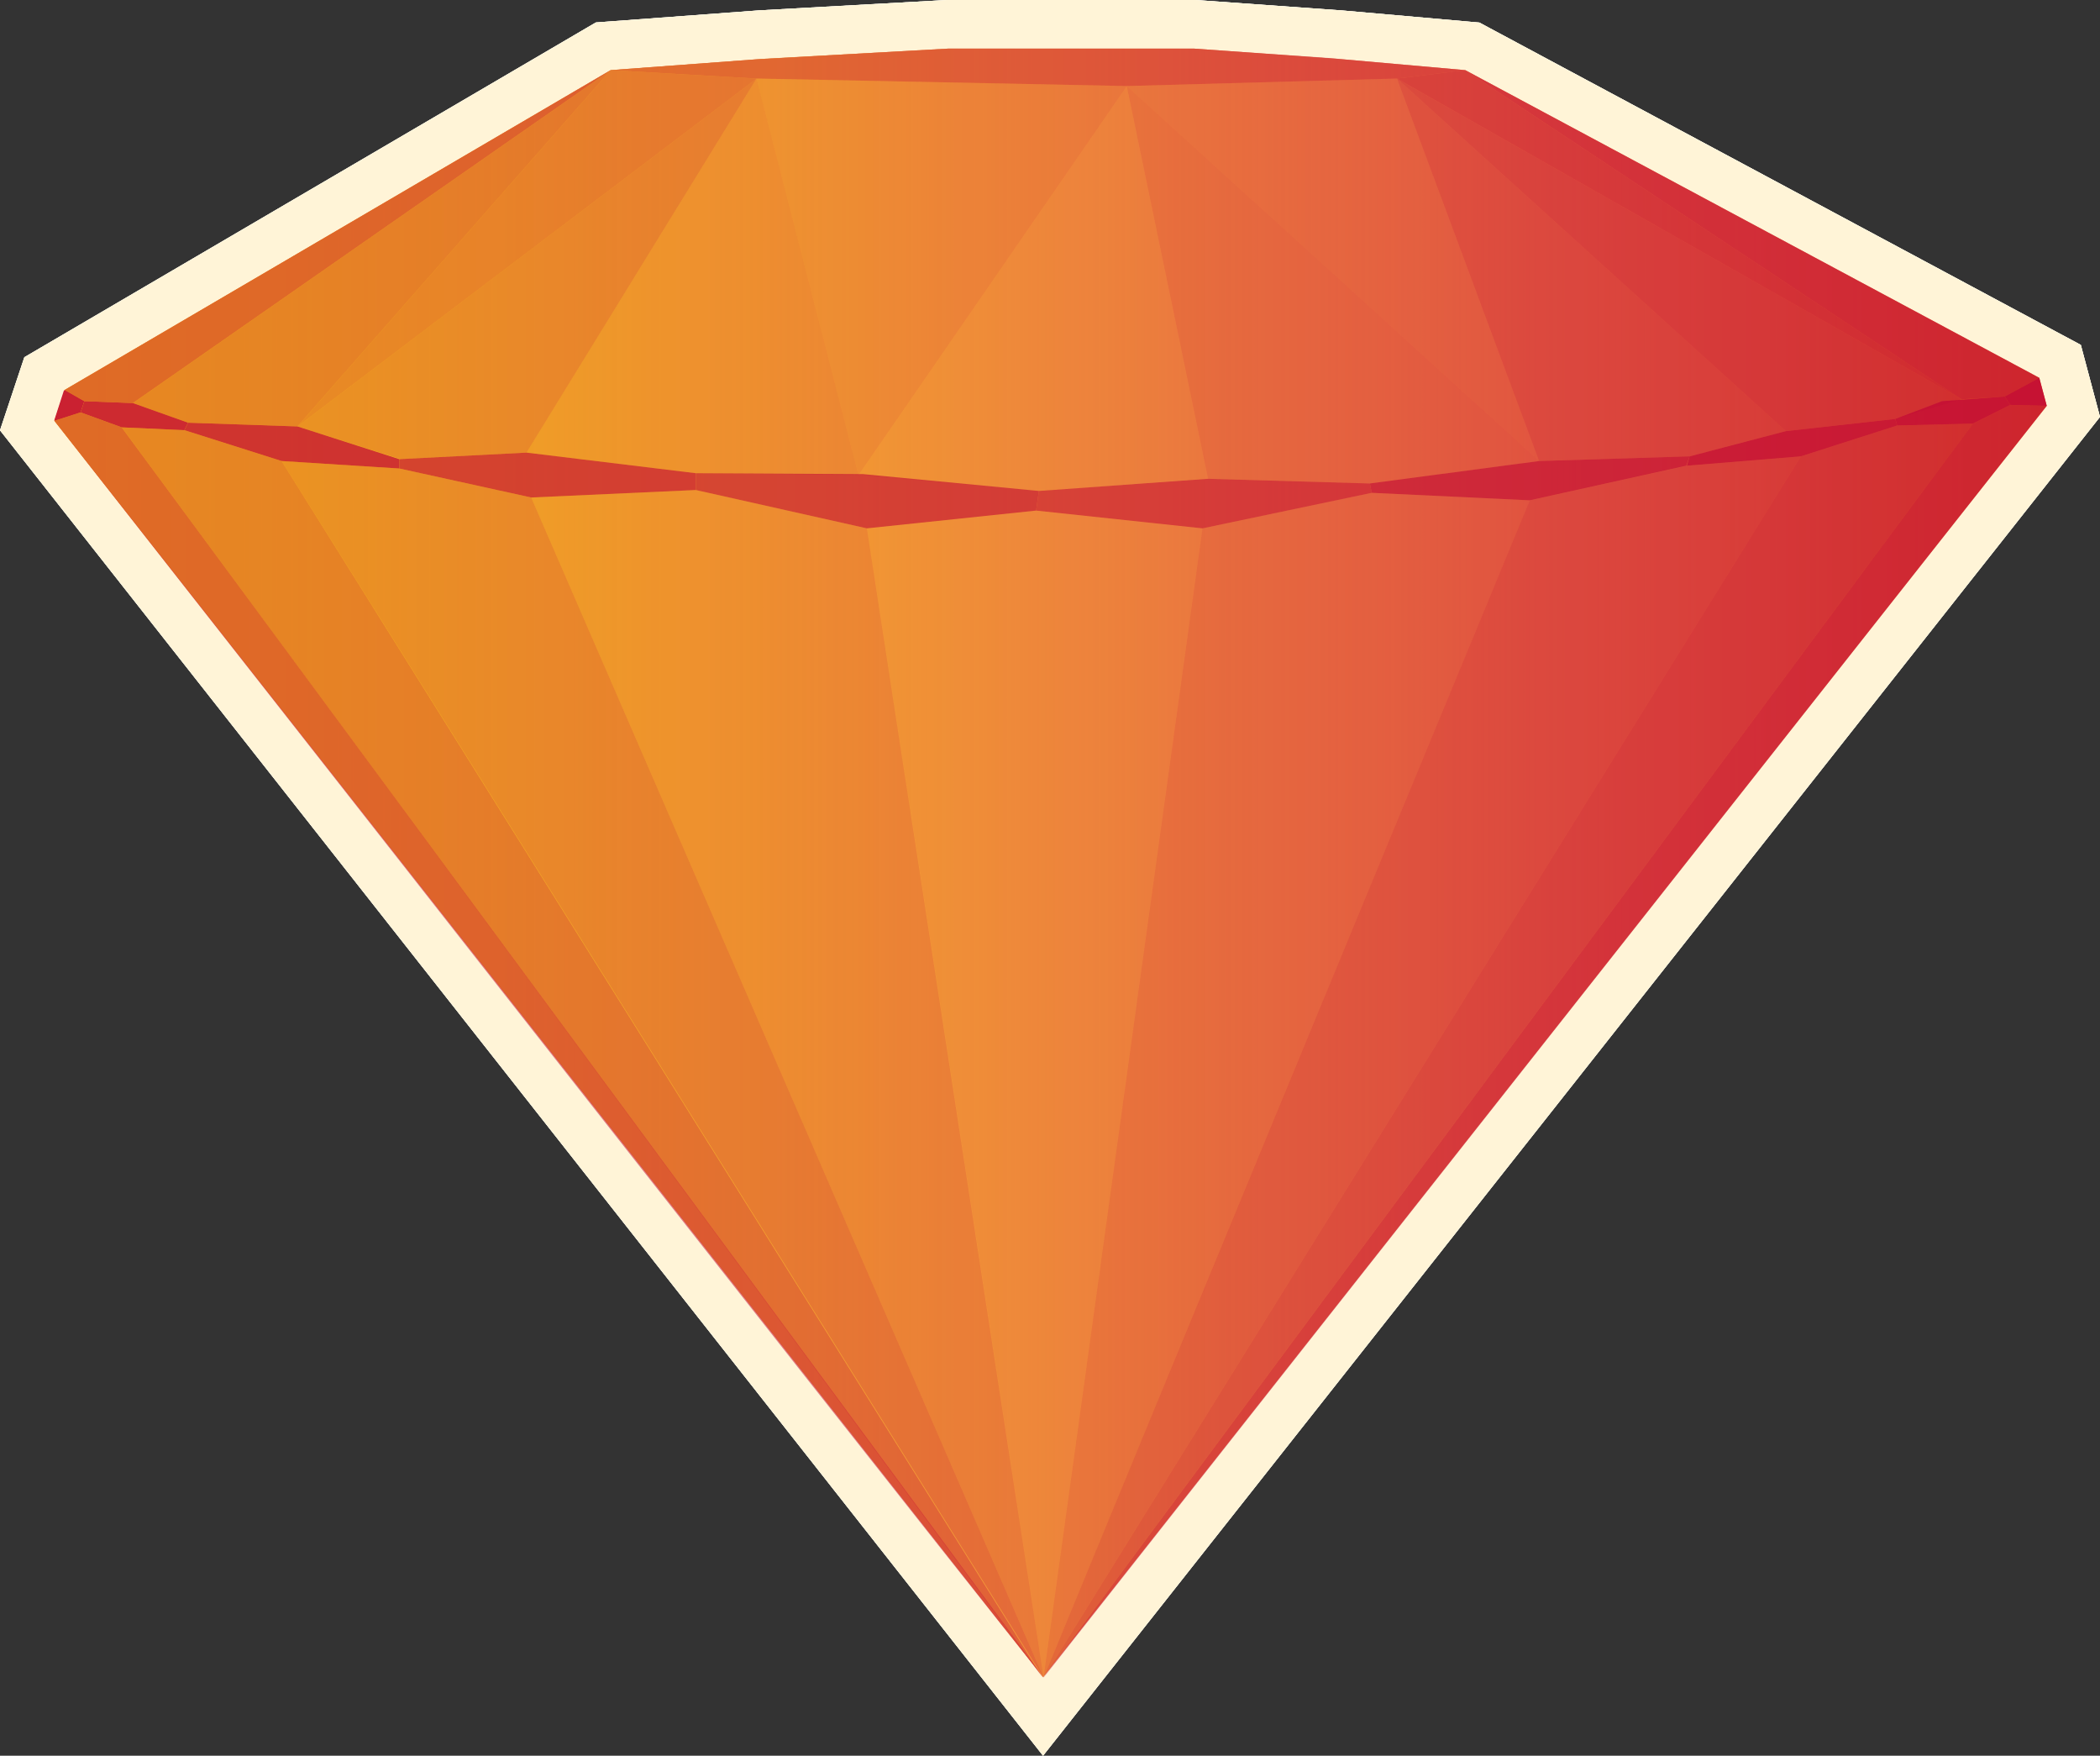 <svg xmlns="http://www.w3.org/2000/svg" xmlns:xlink="http://www.w3.org/1999/xlink" viewBox="0 0 2246.151 1877.491"><rect x="0" y="0" width="2246.151" height="1877.491" fill="#333333" stroke="none"/><defs><style>.cls-1{fill:#00ffb0;}.cls-2{fill:#fff;}.cls-3{fill:url(#linear-gradient);}.cls-4,.cls-5,.cls-6,.cls-7,.cls-8,.cls-9{fill:#008c61;}.cls-23,.cls-4{opacity:0.65;}.cls-18,.cls-24,.cls-5{opacity:0.6;}.cls-10,.cls-25,.cls-6{opacity:0.7;}.cls-26,.cls-7{opacity:0.8;}.cls-27,.cls-8{opacity:0.85;}.cls-28,.cls-9{opacity:0.9;}.cls-11,.cls-18,.cls-19{fill:#00996d;}.cls-12{opacity:0.5;}.cls-13{opacity:0.4;}.cls-14{opacity:0.25;}.cls-15{opacity:0.1;}.cls-16{opacity:0.45;}.cls-17{opacity:0.2;}.cls-19,.cls-31{opacity:0.56;}.cls-20{fill:#d84023;}.cls-21{fill:#fff4d7;}.cls-22{fill:url(#linear-gradient-2);}.cls-23,.cls-24,.cls-25,.cls-26,.cls-27,.cls-28,.cls-30,.cls-31{fill:#c40e35;}.cls-29{opacity:0.75;}</style><linearGradient id="linear-gradient" x1="171" y1="1344.75" x2="2302" y2="1344.75" gradientUnits="userSpaceOnUse"><stop offset="0" stop-color="#9acd32"/><stop offset="0.137" stop-color="#9ccb34" stop-opacity="0.98"/><stop offset="0.277" stop-color="#a2c63c" stop-opacity="0.92"/><stop offset="0.418" stop-color="#acbe48" stop-opacity="0.821"/><stop offset="0.56" stop-color="#bab359" stop-opacity="0.681"/><stop offset="0.703" stop-color="#cca46f" stop-opacity="0.501"/><stop offset="0.846" stop-color="#e3928a" stop-opacity="0.281"/><stop offset="0.987" stop-color="#fc7da9" stop-opacity="0.025"/><stop offset="1" stop-color="#ff7bac" stop-opacity="0"/></linearGradient><linearGradient id="linear-gradient-2" x1="171" y1="1344.75" x2="2302" y2="1344.75" gradientUnits="userSpaceOnUse"><stop offset="0" stop-color="#fdd315"/><stop offset="0.097" stop-color="#fdd118" stop-opacity="0.978"/><stop offset="0.222" stop-color="#fdcb22" stop-opacity="0.914"/><stop offset="0.362" stop-color="#fdc232" stop-opacity="0.809"/><stop offset="0.513" stop-color="#feb548" stop-opacity="0.662"/><stop offset="0.674" stop-color="#fea565" stop-opacity="0.473"/><stop offset="0.84" stop-color="#ff9187" stop-opacity="0.247"/><stop offset="1" stop-color="#ff7bac" stop-opacity="0"/></linearGradient></defs><g id="Inverse_Green" data-name="Inverse Green"><g id="Layer_34" data-name="Layer 34"><polygon class="cls-1" points="29.096 455.071 47.619 399.504 645.258 49.517 813.515 37.053 1013.475 26 1278.121 26 1433.262 37.082 1574.781 49.568 2203.41 386.407 2217.672 439.888 1115.661 1835.496 29.096 455.071"/><path class="cls-2" d="M1390,474l154,11,136,12q307,164.5,614,329,4,15,8,30-536.75,679.75-1073.5,1359.5Q699.75,1543.75,171,872q5.5-16.5,11-33L766,497l162-12,199-11h263m1.855-52H1125.564l-1.434.079-199,11-.486.027-.485.036-162,12-12.028.891-10.408,6.095-292,171-292,171-16.872,9.88-6.182,18.548-5.5,16.499-5.5,16.501-8.862,26.585,17.333,22.02,528.75,671.75,528.75,671.75,40.795,51.829,40.876-51.766,536.75-679.75,536.75-679.75,16.147-20.449L2352.244,842.6l-4-14.998-4-15.002-5.81-21.786L2318.56,780.165l-371.87-199.26-242.13-129.74-9.384-5.029-10.605-.936-136-12-.432-.038-.433-.031-154-11-1.85-.132Z" transform="translate(-112.807 -422)"/><polygon class="cls-1" points="29.096 455.071 47.619 399.504 645.258 49.517 813.515 37.053 1013.475 26 1278.121 26 1433.262 37.082 1574.781 49.568 2203.41 386.407 2217.672 439.888 1115.661 1835.496 29.096 455.071"/><path class="cls-2" d="M1390,474l154,11,136,12q307,164.5,614,329,4,15,8,30-536.75,679.75-1073.5,1359.5Q699.75,1543.75,171,872q5.5-16.5,11-33L766,497l162-12,199-11h263m1.855-52H1125.564l-1.434.079-199,11-.486.027-.485.036-162,12-12.028.891-10.408,6.095-292,171-292,171-16.872,9.88-6.182,18.548-5.5,16.499-5.5,16.501-8.862,26.585,17.333,22.02,528.75,671.75,528.75,671.75,40.795,51.829,40.876-51.766,536.75-679.75,536.75-679.75,16.147-20.449L2352.244,842.6l-4-14.998-4-15.002-5.81-21.786L2318.56,780.165l-371.87-199.26-242.13-129.74-9.384-5.029-10.605-.936-136-12-.432-.038-.433-.031-154-11-1.85-.132Z" transform="translate(-112.807 -422)"/></g><g id="Layer_34_copy_2" data-name="Layer 34 copy 2"><path class="cls-3" d="M2294,826,1680,497l-136-12-154-11H1127L928,485,766,497,182,839l-11,33L1228.5,2215.5Q1765.25,1535.75,2302,856,2298,841,2294,826Z" transform="translate(-112.807 -422)"/></g><g id="slice_copy_5" data-name="slice copy 5"><path class="cls-4" d="M1036,929l-179-1v18l183,41,181-19,3-21Z" transform="translate(-112.807 -422)"/><path class="cls-5" d="M1405,934l173,5q1,5,2,10l-181,38-178-19,3-21Z" transform="translate(-112.807 -422)"/><path class="cls-6" d="M857,928v18l-176,8L540,923V913l136-7Z" transform="translate(-112.807 -422)"/><path class="cls-6" d="M1759,915l161-5-3.483,10L1749,957l-169-8q-1-5-2-10Z" transform="translate(-112.807 -422)"/><path class="cls-7" d="M2023,883l117-13q1,3.5,2,7l-103,33-122,10,3-10Z" transform="translate(-112.807 -422)"/><path class="cls-8" d="M2190,851l67-5,6,9-40,20-81,2q-1-3.5-2-7Z" transform="translate(-112.807 -422)"/><path class="cls-7" d="M431,878l109,35v10l-126-8L310,882l4-8Z" transform="translate(-112.807 -422)"/><path class="cls-8" d="M255,853l59,21-4,8-67-3-44-16,4-12Z" transform="translate(-112.807 -422)"/><path class="cls-9" d="M2257,846l6,9,39,1q-4-15-8-30Z" transform="translate(-112.807 -422)"/><path class="cls-9" d="M182,839l-1,1-10,31v1l28-9,4-12Z" transform="translate(-112.807 -422)"/></g><g id="Yellow_copy_2" data-name="Yellow copy 2"><g class="cls-10"><path class="cls-11" d="M1680,497l614,329-37,20-46,3Z" transform="translate(-112.807 -422)"/></g><g class="cls-12"><path class="cls-11" d="M2023,883l117-13,71-21L1607,506Z" transform="translate(-112.807 -422)"/></g><g class="cls-13"><path class="cls-11" d="M2023,883l-103,27-161,5q-76-204.5-152-409Z" transform="translate(-112.807 -422)"/></g><g class="cls-14"><path class="cls-11" d="M1318,514l87,420,175,5,179-24Z" transform="translate(-112.807 -422)"/></g><g class="cls-15"><path class="cls-11" d="M1318,514q-143.5,208-287,416l193,17,181-13Z" transform="translate(-112.807 -422)"/></g><g class="cls-14"><path class="cls-11" d="M922,506,676,906l181,22,174,2Z" transform="translate(-112.807 -422)"/></g><g class="cls-13"><path class="cls-11" d="M922,506,676,906l-135,7L431,878Z" transform="translate(-112.807 -422)"/></g><g class="cls-12"><path class="cls-11" d="M431,878l-117-4-59-21L766,497Z" transform="translate(-112.807 -422)"/></g><g class="cls-10"><path class="cls-11" d="M255,853l-52-2-21-12L766,497Z" transform="translate(-112.807 -422)"/></g><g class="cls-10"><path class="cls-11" d="M171,872l28-9,44,16s657.333,891.333,986,1337C1005.634,1937.024,171,872,171,872Z" transform="translate(-112.807 -422)"/></g><g class="cls-12"><path class="cls-11" d="M243,879l67,3,104,33,814,1301Z" transform="translate(-112.807 -422)"/></g><g class="cls-13"><path class="cls-11" d="M414,915l126,8,141,31q274,631,548,1262Q821.5,1565.5,414,915Z" transform="translate(-112.807 -422)"/></g><g class="cls-14"><path class="cls-11" d="M681,954l176-8,183,41,189,1229Q955,1585,681,954Z" transform="translate(-112.807 -422)"/></g><g class="cls-15"><path class="cls-11" d="M1040,987l181-19,178,19s-111.333,804-170,1229C1164.333,1791.333,1040,987,1040,987Z" transform="translate(-112.807 -422)"/></g><g class="cls-14"><path class="cls-11" d="M1399,987l181-38,169,8s-344,834-520,1259C1287.667,1791,1399,987,1399,987Z" transform="translate(-112.807 -422)"/></g><g class="cls-13"><path class="cls-11" d="M1749,957l168-37,122-10L1229,2216Q1489,1586.5,1749,957Z" transform="translate(-112.807 -422)"/></g><g class="cls-12"><path class="cls-11" d="M2039,910l103-33,81-2L1229,2216Z" transform="translate(-112.807 -422)"/></g><g class="cls-10"><path class="cls-11" d="M2302,856l-39-1-40,20L1229,2216Q1765.5,1536,2302,856Z" transform="translate(-112.807 -422)"/></g><g class="cls-16"><path class="cls-11" d="M431,878,766,497l156,9Z" transform="translate(-112.807 -422)"/></g><g class="cls-17"><path class="cls-11" d="M922,506l109,424q143.5-208,287-416Z" transform="translate(-112.807 -422)"/></g><g class="cls-17"><path class="cls-11" d="M1759,915,1318,514l289-8Q1683,710.5,1759,915Z" transform="translate(-112.807 -422)"/></g><path class="cls-18" d="M1607,506l604,343L1680,497Z" transform="translate(-112.807 -422)"/><polygon class="cls-19" points="1277.193 52 1421.193 62 1567.193 75 1494.193 84 1205.193 92 809.193 84 653.193 75 809.193 63.444 1014.193 52 1277.193 52"/></g></g><g id="Inverse_Yellow" data-name="Inverse Yellow"><g id="Layer_34_copy_5" data-name="Layer 34 copy 5"><polygon class="cls-20" points="29.096 455.071 47.619 399.504 645.258 49.517 813.515 37.053 1013.475 26 1278.121 26 1433.262 37.082 1574.781 49.568 2203.41 386.407 2217.672 439.888 1115.661 1835.496 29.096 455.071"/><path class="cls-21" d="M1390,474l154,11,136,12q307,164.5,614,329,4,15,8,30-536.75,679.75-1073.5,1359.5Q699.75,1543.75,171,872q5.5-16.5,11-33L766,497l162-12,199-11h263m1.855-52H1125.564l-1.434.079-199,11-.486.027-.485.036-162,12-12.028.891-10.408,6.095-292,171-292,171-16.872,9.88-6.182,18.548-5.5,16.499-5.5,16.501-8.862,26.585,17.333,22.02,528.75,671.75,528.75,671.75,40.795,51.829,40.876-51.766,536.75-679.75,536.75-679.75,16.147-20.449L2352.244,842.6l-4-14.998-4-15.002-5.81-21.786L2318.56,780.165l-371.87-199.26-242.13-129.74-9.384-5.029-10.605-.936-136-12-.432-.038-.433-.031-154-11-1.85-.132Z" transform="translate(-112.807 -422)"/></g><g id="Layer_34_copy_5-2" data-name="Layer 34 copy 5"><path class="cls-22" d="M2294,826,1680,497l-136-12-154-11H1127L928,485,766,497,182,839l-11,33L1228.5,2215.5Q1765.25,1535.75,2302,856,2298,841,2294,826Z" transform="translate(-112.807 -422)"/></g><g id="slice_copy_8" data-name="slice copy 8"><path class="cls-23" d="M1036,929l-179-1v18l183,41,181-19,3-21Z" transform="translate(-112.807 -422)"/><path class="cls-24" d="M1405,934l173,5q1,5,2,10l-181,38-178-19,3-21Z" transform="translate(-112.807 -422)"/><path class="cls-25" d="M857,928v18l-176,8L540,923V913l136-7Z" transform="translate(-112.807 -422)"/><path class="cls-25" d="M1759,915l161-5-3.483,10L1749,957l-169-8q-1-5-2-10Z" transform="translate(-112.807 -422)"/><path class="cls-26" d="M2023,883l117-13q1,3.5,2,7l-103,33-122,10,3-10Z" transform="translate(-112.807 -422)"/><path class="cls-27" d="M2190,851l67-5,6,9-40,20-81,2q-1-3.5-2-7Z" transform="translate(-112.807 -422)"/><path class="cls-26" d="M431,878l109,35v10l-126-8L310,882l4-8Z" transform="translate(-112.807 -422)"/><path class="cls-27" d="M255,853l59,21-4,8-67-3-44-16,4-12Z" transform="translate(-112.807 -422)"/><path class="cls-28" d="M2257,846l6,9,39,1q-4-15-8-30Z" transform="translate(-112.807 -422)"/><path class="cls-28" d="M182,839l-1,1-10,31v1l28-9,4-12Z" transform="translate(-112.807 -422)"/></g><g id="Yellow_copy_5" data-name="Yellow copy 5" class="cls-29"><g class="cls-10"><path class="cls-30" d="M1680,497l614,329-37,20-46,3Z" transform="translate(-112.807 -422)"/></g><g class="cls-12"><path class="cls-30" d="M2023,883l117-13,71-21L1607,506Z" transform="translate(-112.807 -422)"/></g><g class="cls-13"><path class="cls-30" d="M2023,883l-103,27-161,5q-76-204.5-152-409Z" transform="translate(-112.807 -422)"/></g><g class="cls-14"><path class="cls-30" d="M1318,514l87,420,175,5,179-24Z" transform="translate(-112.807 -422)"/></g><g class="cls-15"><path class="cls-30" d="M1318,514q-143.5,208-287,416l193,17,181-13Z" transform="translate(-112.807 -422)"/></g><g class="cls-14"><path class="cls-30" d="M922,506,676,906l181,22,174,2Z" transform="translate(-112.807 -422)"/></g><g class="cls-13"><path class="cls-30" d="M922,506,676,906l-135,7L431,878Z" transform="translate(-112.807 -422)"/></g><g class="cls-12"><path class="cls-30" d="M431,878l-117-4-59-21L766,497Z" transform="translate(-112.807 -422)"/></g><g class="cls-10"><path class="cls-30" d="M255,853l-52-2-21-12L766,497Z" transform="translate(-112.807 -422)"/></g><g class="cls-10"><path class="cls-30" d="M171,872l28-9,44,16s657.333,891.333,986,1337C1005.634,1937.024,171,872,171,872Z" transform="translate(-112.807 -422)"/></g><g class="cls-12"><path class="cls-30" d="M243,879l67,3,104,33,814,1301Z" transform="translate(-112.807 -422)"/></g><g class="cls-13"><path class="cls-30" d="M414,915l126,8,141,31q274,631,548,1262Q821.5,1565.5,414,915Z" transform="translate(-112.807 -422)"/></g><g class="cls-14"><path class="cls-30" d="M681,954l176-8,183,41,189,1229Q955,1585,681,954Z" transform="translate(-112.807 -422)"/></g><g class="cls-15"><path class="cls-30" d="M1040,987l181-19,178,19s-111.333,804-170,1229C1164.333,1791.333,1040,987,1040,987Z" transform="translate(-112.807 -422)"/></g><g class="cls-14"><path class="cls-30" d="M1399,987l181-38,169,8s-344,834-520,1259C1287.667,1791,1399,987,1399,987Z" transform="translate(-112.807 -422)"/></g><g class="cls-13"><path class="cls-30" d="M1749,957l168-37,122-10L1229,2216Q1489,1586.5,1749,957Z" transform="translate(-112.807 -422)"/></g><g class="cls-12"><path class="cls-30" d="M2039,910l103-33,81-2L1229,2216Z" transform="translate(-112.807 -422)"/></g><g class="cls-10"><path class="cls-30" d="M2302,856l-39-1-40,20L1229,2216Q1765.5,1536,2302,856Z" transform="translate(-112.807 -422)"/></g><g class="cls-16"><path class="cls-30" d="M431,878,766,497l156,9Z" transform="translate(-112.807 -422)"/></g><g class="cls-17"><path class="cls-30" d="M922,506l109,424q143.5-208,287-416Z" transform="translate(-112.807 -422)"/></g><g class="cls-17"><path class="cls-30" d="M1759,915,1318,514l289-8Q1683,710.5,1759,915Z" transform="translate(-112.807 -422)"/></g><path class="cls-24" d="M1607,506l604,343L1680,497Z" transform="translate(-112.807 -422)"/><polygon class="cls-31" points="1277.193 52 1421.193 62 1567.193 75 1494.193 84 1205.193 92 809.193 84 653.193 75 809.193 63.444 1014.193 52 1277.193 52"/></g></g></svg>